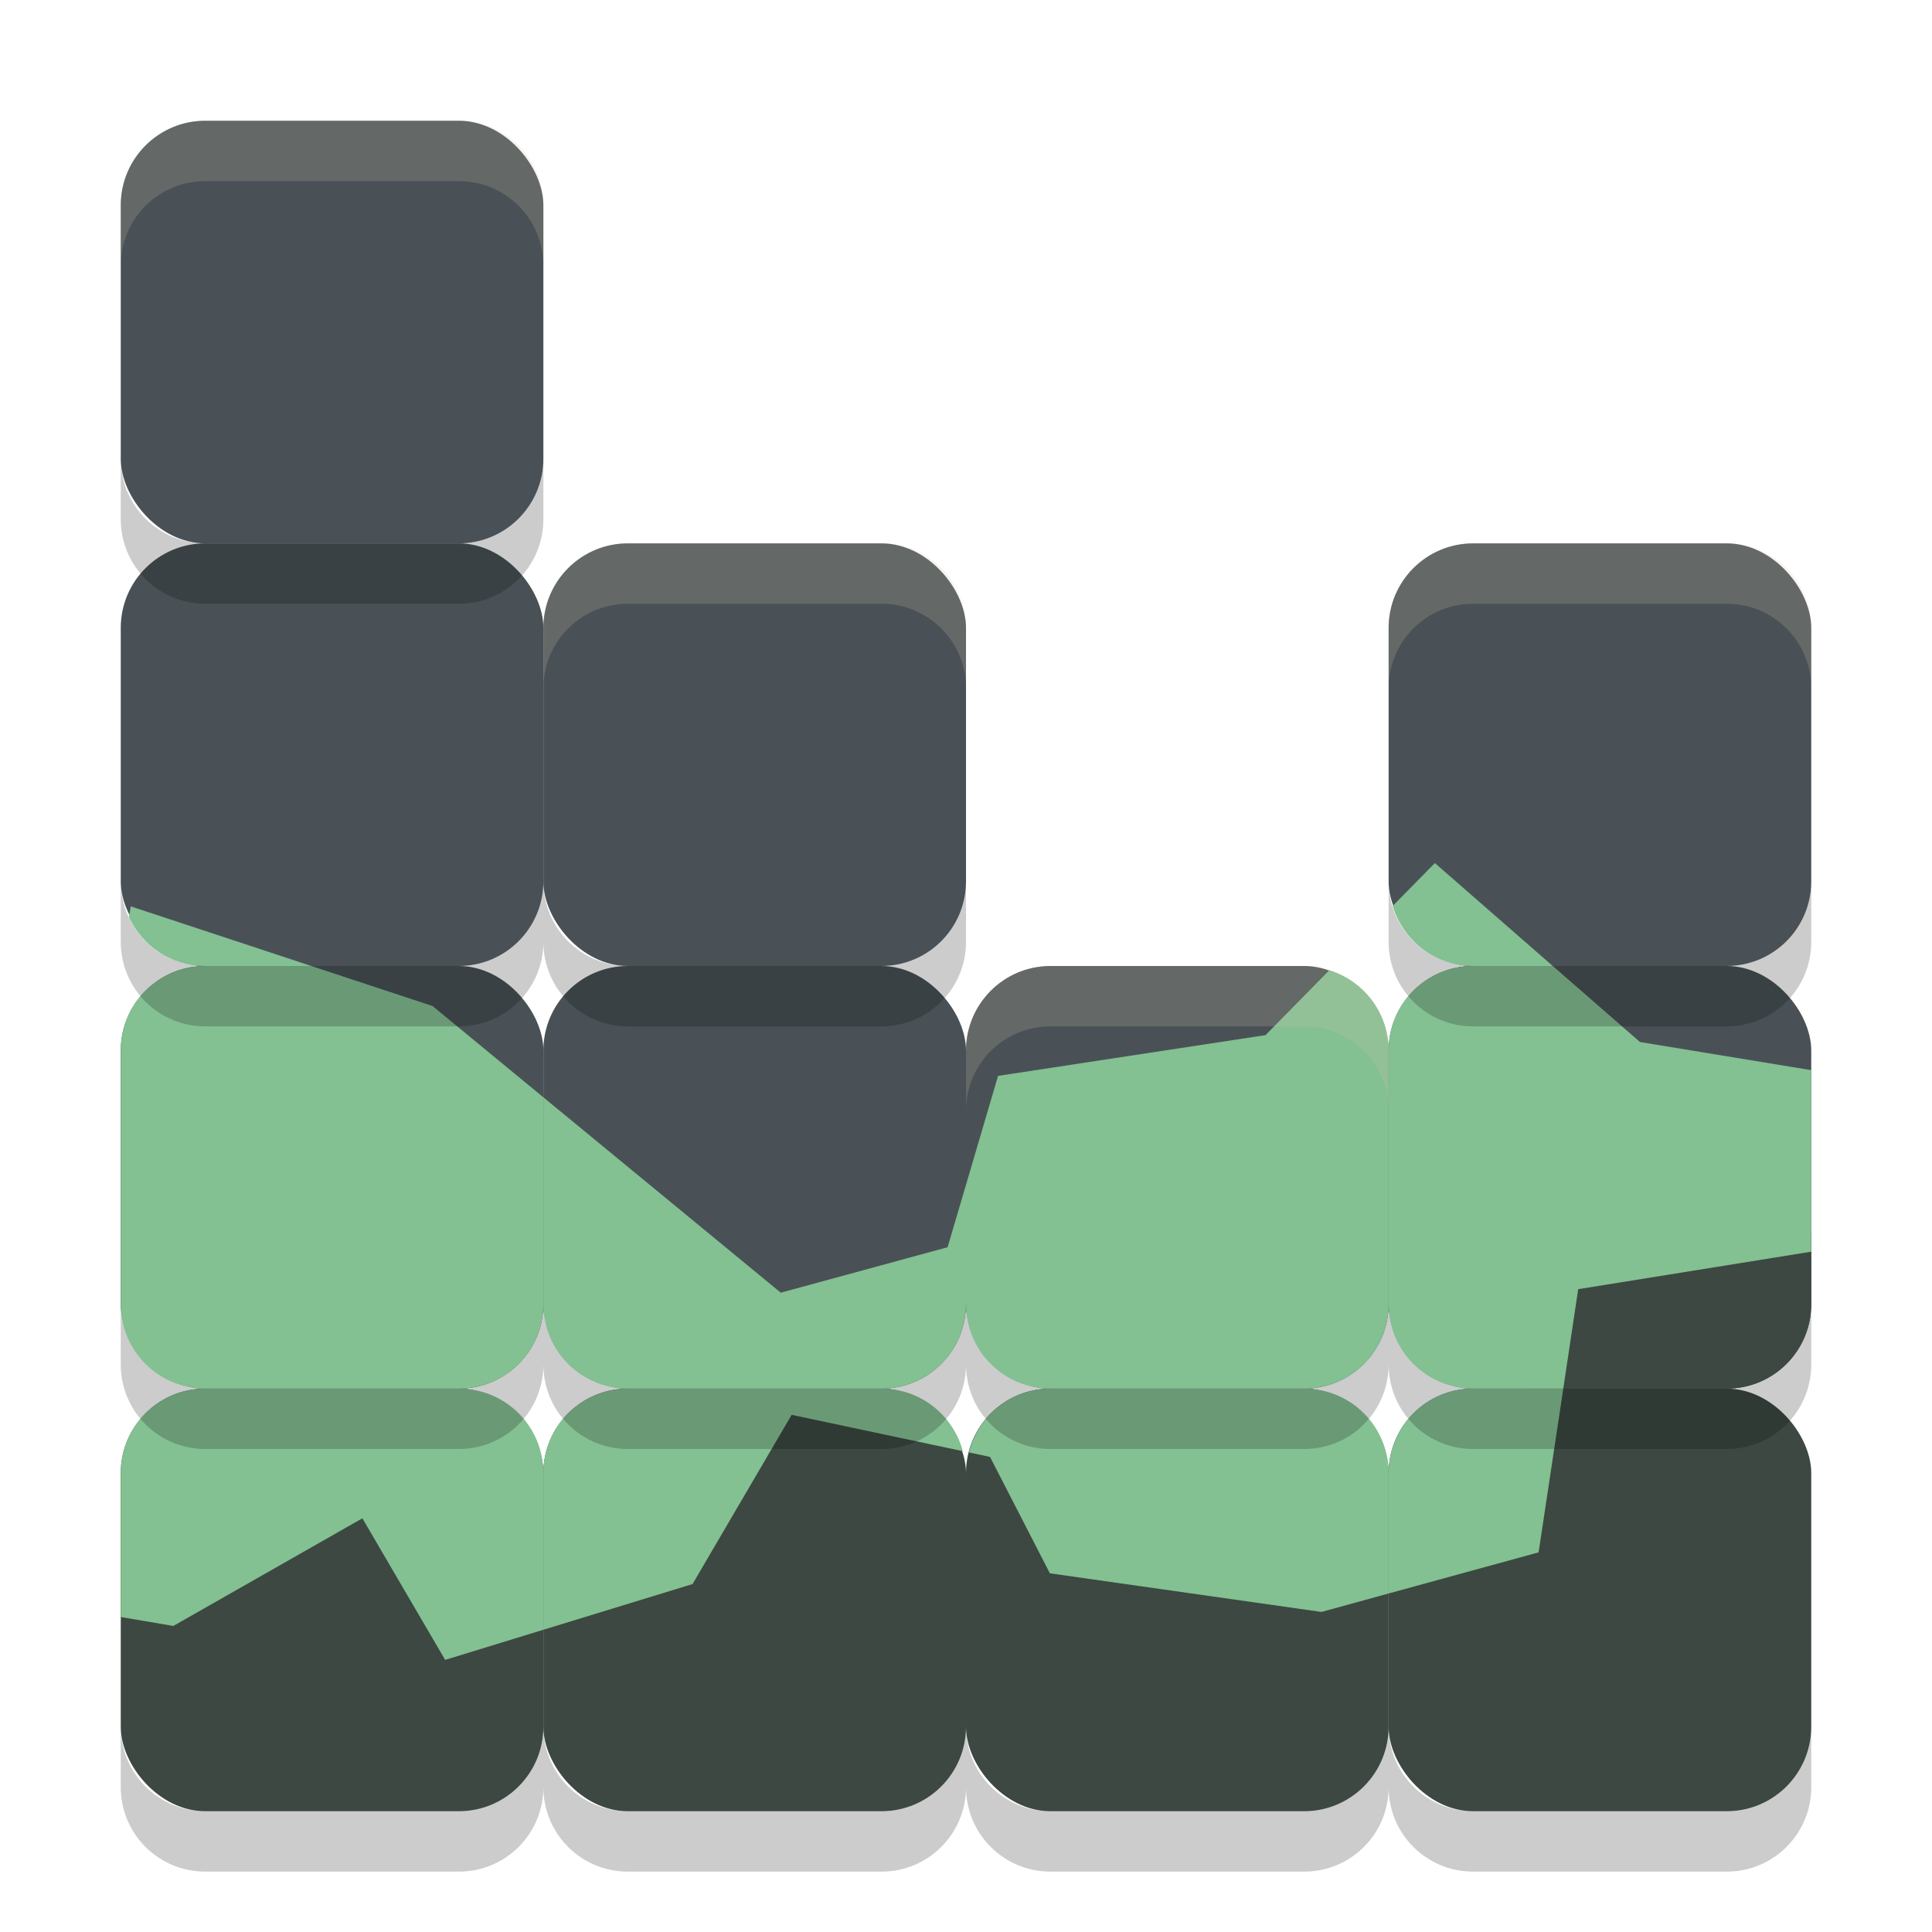 <svg xmlns="http://www.w3.org/2000/svg" width="32" height="32" version="1">
 <rect style="fill:#3c4841" width="7" height="7" x="2" y="23" rx="1.4" ry="1.4"/>
 <rect style="fill:#3c4841" width="7" height="7" x="9" y="23" rx="1.4" ry="1.4"/>
 <rect style="fill:#3c4841" width="7" height="7" x="16" y="23" rx="1.4" ry="1.4"/>
 <rect style="fill:#3c4841" width="7" height="7" x="23" y="23" rx="1.4" ry="1.4"/>
 <rect style="fill:#495156" width="7" height="7" x="2" y="16" rx="1.4" ry="1.4"/>
 <rect style="fill:#495156" width="7" height="7" x="9" y="16" rx="1.4" ry="1.4"/>
 <rect style="fill:#495156" width="7" height="7" x="16" y="16" rx="1.4" ry="1.4"/>
 <rect style="fill:#495156" width="7" height="7" x="23" y="16" rx="1.4" ry="1.4"/>
 <rect style="fill:#495156" width="7" height="7" x="2" y="9" rx="1.4" ry="1.4"/>
 <rect style="fill:#495156" width="7" height="7" x="9" y="9" rx="1.4" ry="1.4"/>
 <rect style="fill:#495156" width="7" height="7" x="23" y="9" rx="1.4" ry="1.4"/>
 <rect style="fill:#495156" width="7" height="7" x="2" y="2" rx="1.4" ry="1.4"/>
 <path style="fill:#83c092" d="M 3.4,16 C 2.624,16 2,16.624 2,17.4 v 4.2 C 2,22.376 2.624,23 3.4,23 H 7.6 C 8.376,23 9,22.376 9,21.6 V 18.175 L 7.164,16.663 5.157,16 Z"/>
 <path style="fill:#83c092" d="M 9,18.175 V 21.6 c 0,0.776 0.624,1.4 1.4,1.4 h 4.2 c 0.776,0 1.4,-0.624 1.4,-1.4 v -1.976 l -0.305,1.034 -2.763,0.753 z"/>
 <path style="fill:#83c092" d="m 22.018,16.07 -1.057,1.075 -4.43,0.675 L 16,19.624 V 21.6 c 0,0.776 0.624,1.4 1.4,1.4 h 4.2 c 0.776,0 1.4,-0.624 1.4,-1.4 v -4.2 c 0,-0.629 -0.413,-1.152 -0.982,-1.33 z"/>
 <path style="fill:#3c4841" d="M 30,20.418 V 21.6 c 0,0.776 -0.624,1.4 -1.4,1.4 h -3.288 l -0.117,-3.296 z"/>
 <path style="fill:#83c092" d="M 24.4,16 C 23.624,16 23,16.624 23,17.4 v 4.2 c 0,0.776 0.624,1.4 1.4,1.4 h 1.493 L 26.14,21.353 30,20.732 V 17.725 L 27.163,17.259 25.719,16 Z"/>
 <path style="fill:#83c092" d="m 23.766,14.295 -0.699,0.711 C 23.241,15.581 23.767,16 24.4,16 h 1.319 z"/>
 <path style="fill:#83c092" d="m 2.165,15.012 c -0.007,0.06 -0.021,0.119 -0.031,0.178 C 2.356,15.667 2.836,16 3.4,16 h 1.757 z"/>
 <path style="fill:#83c092" d="M 3.4,23 C 2.624,23 2,23.624 2,24.4 v 2.383 L 2.871,26.931 6.002,25.148 7.373,27.493 9,26.994 V 24.4 C 9,23.624 8.376,23 7.6,23 Z"/>
 <path style="fill:#83c092" d="M 10.4,23 C 9.624,23 9,23.624 9,24.4 v 2.594 l 2.471,-0.757 1.641,-2.803 2.836,0.602 C 15.786,23.439 15.248,23 14.6,23 Z"/>
 <path style="fill:#83c092" d="m 17.4,23 c -0.656,0 -1.199,0.449 -1.352,1.057 l 0.35,0.074 0.991,1.928 4.499,0.64 L 23,26.393 V 24.4 C 23,23.624 22.376,23 21.6,23 Z"/>
 <path style="fill:#83c092" d="M 24.4,23 C 23.624,23 23,23.624 23,24.4 v 1.993 L 25.484,25.712 25.893,23 Z"/>
 <path style="opacity:0.2" d="M 2 7.6 L 2 8.6 C 2 9.375 2.625 10 3.4 10 L 7.6 10 C 8.375 10 9 9.375 9 8.6 L 9 7.6 C 9 8.375 8.375 9 7.6 9 L 3.4 9 C 2.625 9 2 8.375 2 7.6 z M 2 14.6 L 2 15.6 C 2 16.375 2.625 17 3.4 17 L 7.6 17 C 8.375 17 9 16.375 9 15.6 C 9 16.375 9.625 17 10.4 17 L 14.6 17 C 15.375 17 16 16.375 16 15.6 L 16 14.6 C 16 15.375 15.375 16 14.6 16 L 10.4 16 C 9.625 16 9 15.375 9 14.6 C 9 15.375 8.375 16 7.6 16 L 3.4 16 C 2.625 16 2 15.375 2 14.6 z M 23 14.6 L 23 15.6 C 23 16.375 23.625 17 24.4 17 L 28.6 17 C 29.375 17 30 16.375 30 15.6 L 30 14.6 C 30 15.375 29.375 16 28.6 16 L 24.4 16 C 23.625 16 23 15.375 23 14.6 z M 2 21.6 L 2 22.6 C 2 23.375 2.625 24 3.4 24 L 7.6 24 C 8.375 24 9 23.375 9 22.6 C 9 23.375 9.625 24 10.4 24 L 14.6 24 C 15.375 24 16 23.375 16 22.6 C 16 23.375 16.625 24 17.4 24 L 21.6 24 C 22.375 24 23 23.375 23 22.6 C 23 23.375 23.625 24 24.4 24 L 28.6 24 C 29.375 24 30 23.375 30 22.6 L 30 21.6 C 30 22.375 29.375 23 28.6 23 L 24.4 23 C 23.625 23 23 22.375 23 21.6 C 23 22.375 22.375 23 21.6 23 L 17.4 23 C 16.625 23 16 22.375 16 21.6 C 16 22.375 15.375 23 14.6 23 L 10.4 23 C 9.625 23 9 22.375 9 21.6 C 9 22.375 8.375 23 7.6 23 L 3.4 23 C 2.625 23 2 22.375 2 21.6 z M 2 28.6 L 2 29.6 C 2 30.375 2.625 31 3.4 31 L 7.6 31 C 8.375 31 9 30.375 9 29.6 C 9 30.375 9.625 31 10.4 31 L 14.6 31 C 15.375 31 16 30.375 16 29.6 C 16 30.375 16.625 31 17.4 31 L 21.6 31 C 22.375 31 23 30.375 23 29.6 C 23 30.375 23.625 31 24.4 31 L 28.6 31 C 29.375 31 30 30.375 30 29.6 L 30 28.6 C 30 29.375 29.375 30 28.6 30 L 24.4 30 C 23.625 30 23 29.375 23 28.6 C 23 29.375 22.375 30 21.6 30 L 17.4 30 C 16.625 30 16 29.375 16 28.6 C 16 29.375 15.375 30 14.6 30 L 10.4 30 C 9.625 30 9 29.375 9 28.6 C 9 29.375 8.375 30 7.6 30 L 3.4 30 C 2.625 30 2 29.375 2 28.6 z"/>
 <path style="fill:#d3c6aa;opacity:0.2" d="M 3.4 2 C 2.625 2 2 2.625 2 3.4 L 2 4.4 C 2 3.625 2.625 3 3.4 3 L 7.6 3 C 8.375 3 9 3.625 9 4.4 L 9 3.4 C 9 2.625 8.375 2 7.6 2 L 3.4 2 z M 10.4 9 C 9.625 9 9 9.625 9 10.4 L 9 11.4 C 9 10.625 9.625 10 10.4 10 L 14.6 10 C 15.375 10 16 10.625 16 11.4 L 16 10.4 C 16 9.625 15.375 9 14.6 9 L 10.4 9 z M 24.4 9 C 23.625 9 23 9.625 23 10.4 L 23 11.4 C 23 10.625 23.625 10 24.4 10 L 28.6 10 C 29.375 10 30 10.625 30 11.4 L 30 10.4 C 30 9.625 29.375 9 28.6 9 L 24.4 9 z M 17.4 16 C 16.625 16 16 16.625 16 17.4 L 16 18.4 C 16 17.625 16.625 17 17.4 17 L 21.6 17 C 22.375 17 23 17.625 23 18.4 L 23 17.4 C 23 16.625 22.375 16 21.6 16 L 17.4 16 z"/>
</svg>
